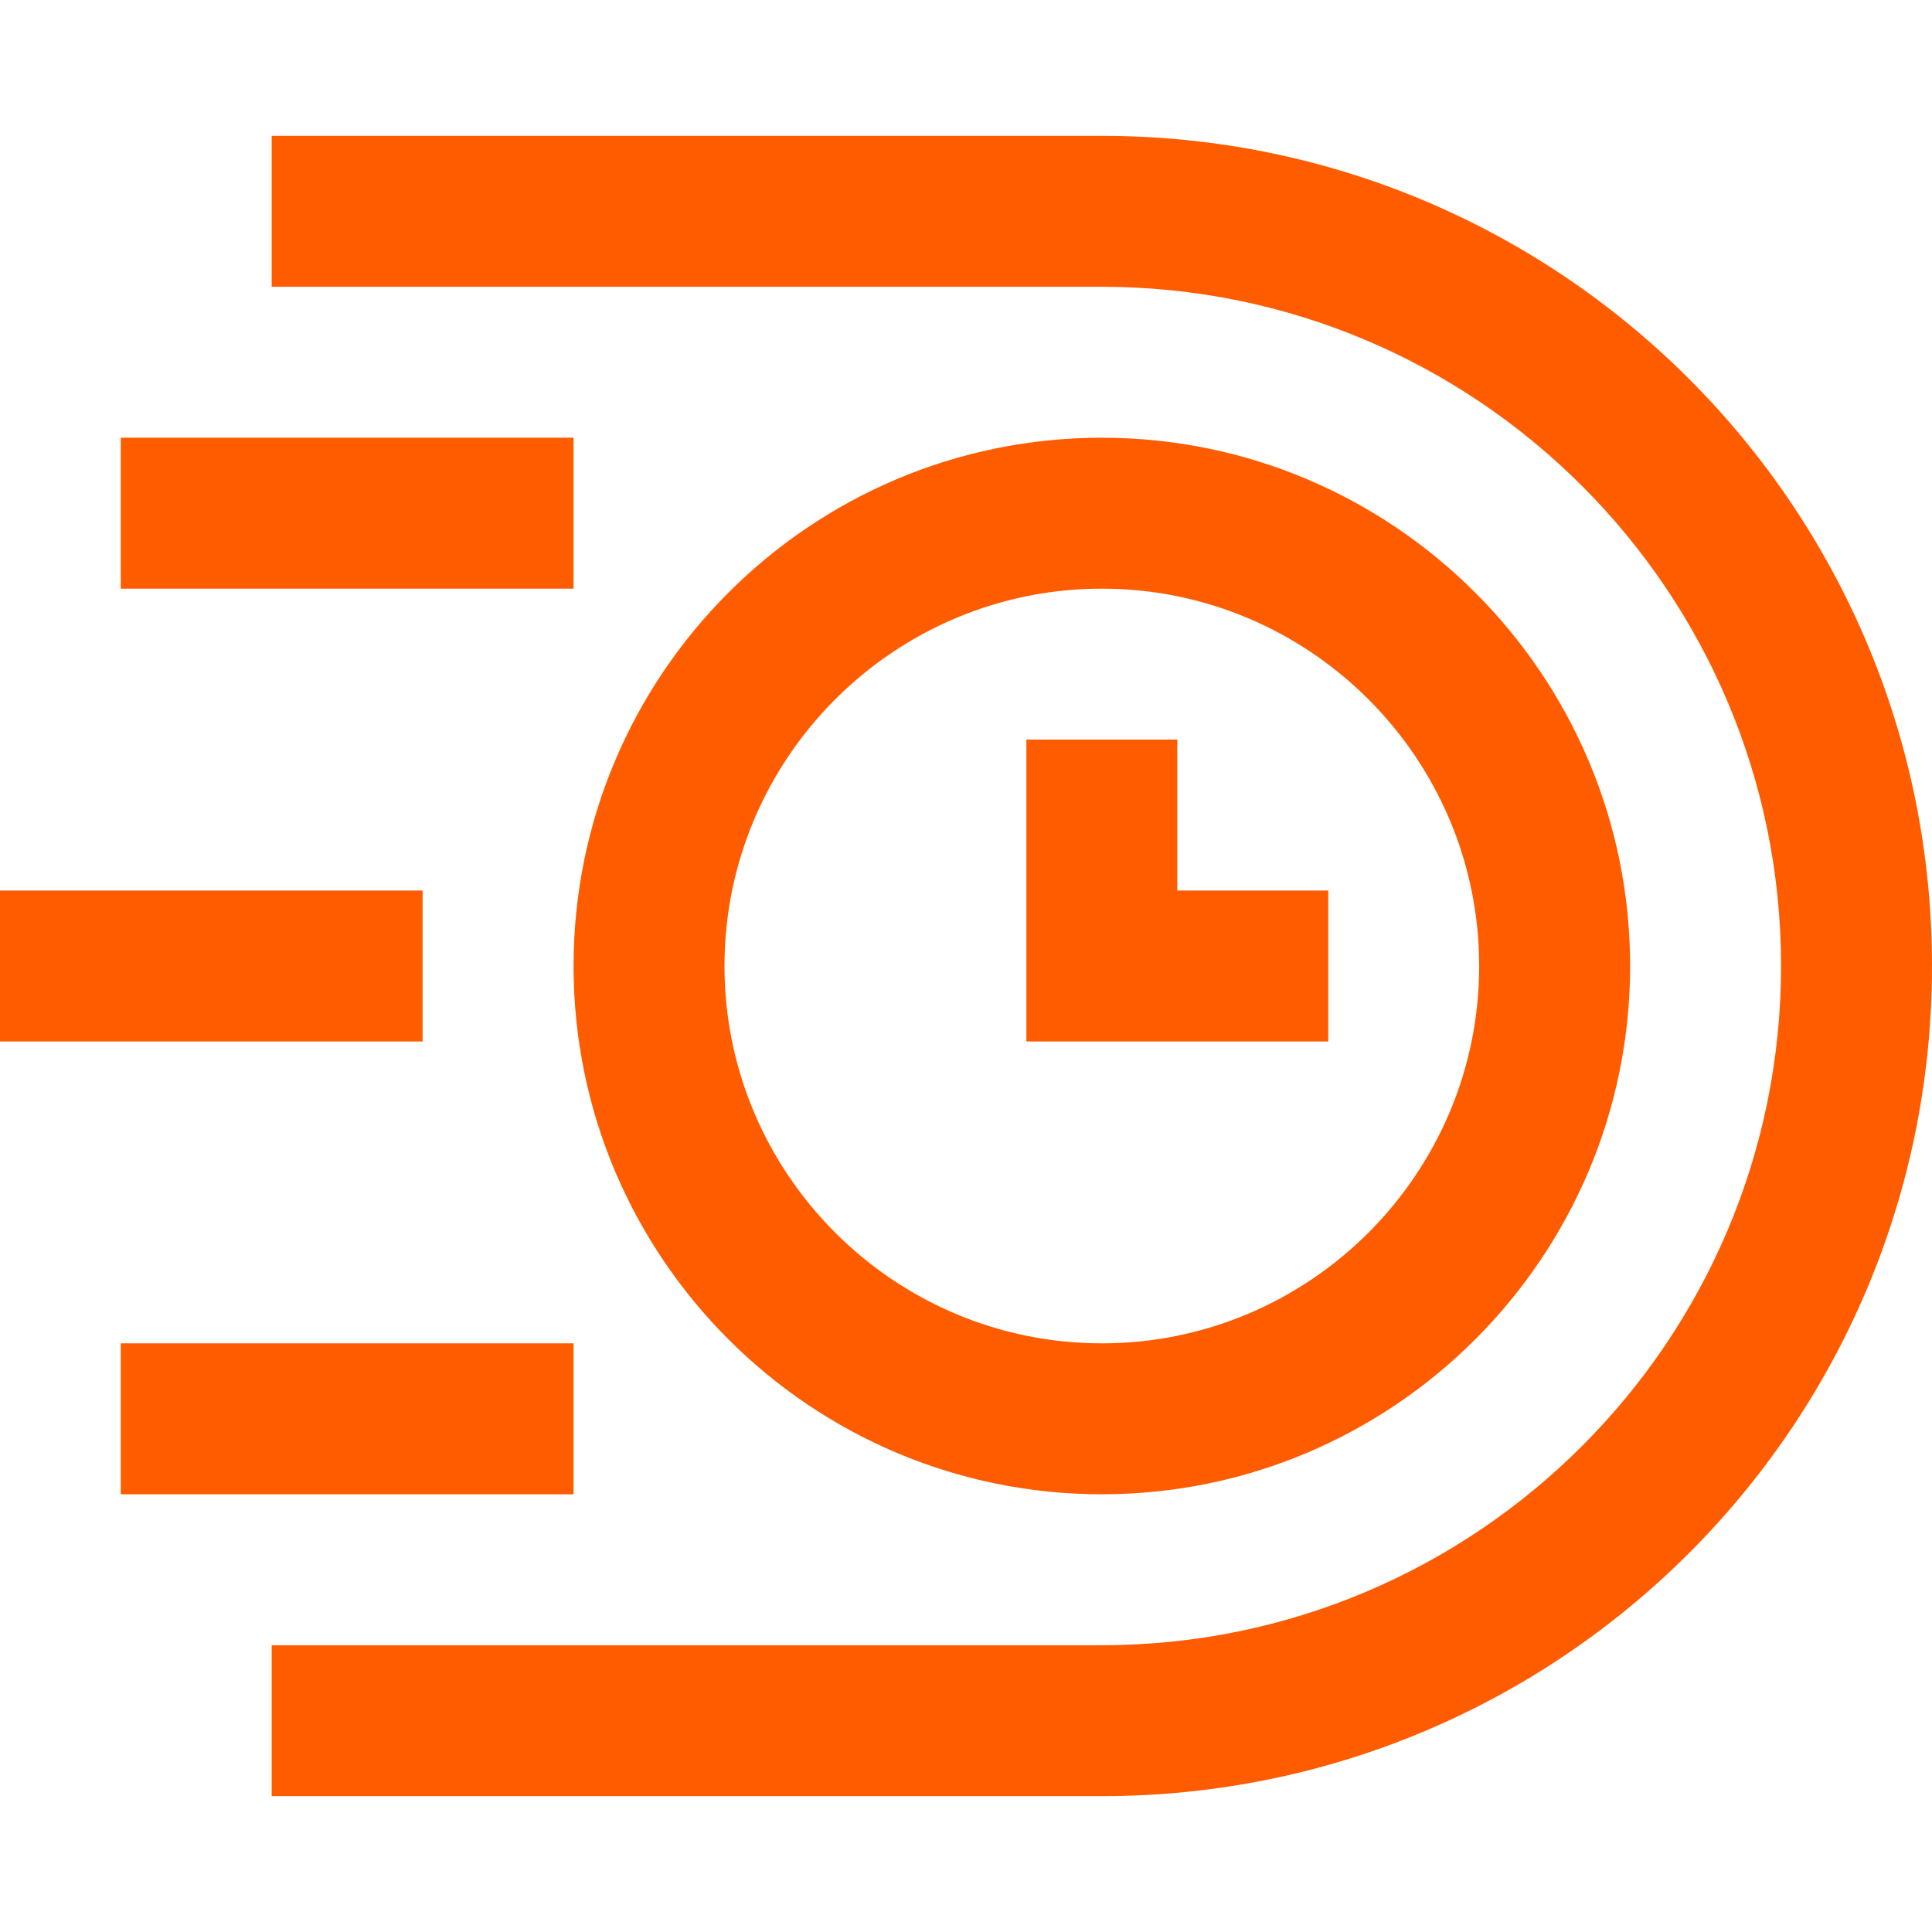 <?xml version="1.0" encoding="utf-8"?>
<!-- Generator: Adobe Illustrator 26.0.2, SVG Export Plug-In . SVG Version: 6.00 Build 0)  -->
<svg version="1.1" id="Capa_1" xmlns="http://www.w3.org/2000/svg" xmlns:xlink="http://www.w3.org/1999/xlink" x="0px" y="0px"
	 viewBox="0 0 512 512" style="enable-background:new 0 0 512 512;" xml:space="preserve">
<style type="text/css">
	.st0{fill:#FF5C00;}
</style>
<g>
	<g>
		<path class="st0" d="M352,236h-40v-40h-40v80h80V236z M152,116H32v40h120V116z M292,36H72v40h220c99.3,0,180,80.7,180,180
			s-80.7,180-180,180H72v40h220c121.6,0,220-98.4,220-220C512,134.4,413.6,36,292,36z M292,396c77.2,0,140-62.8,140-140
			s-62.8-140-140-140s-140,62.8-140,140S214.8,396,292,396z M292,156c55.1,0,100,44.9,100,100s-44.9,100-100,100s-100-44.9-100-100
			S236.9,156,292,156z M152,356H32v40h120V356z M112,236H0v40h112V236z"/>
	</g>
</g>
</svg>
